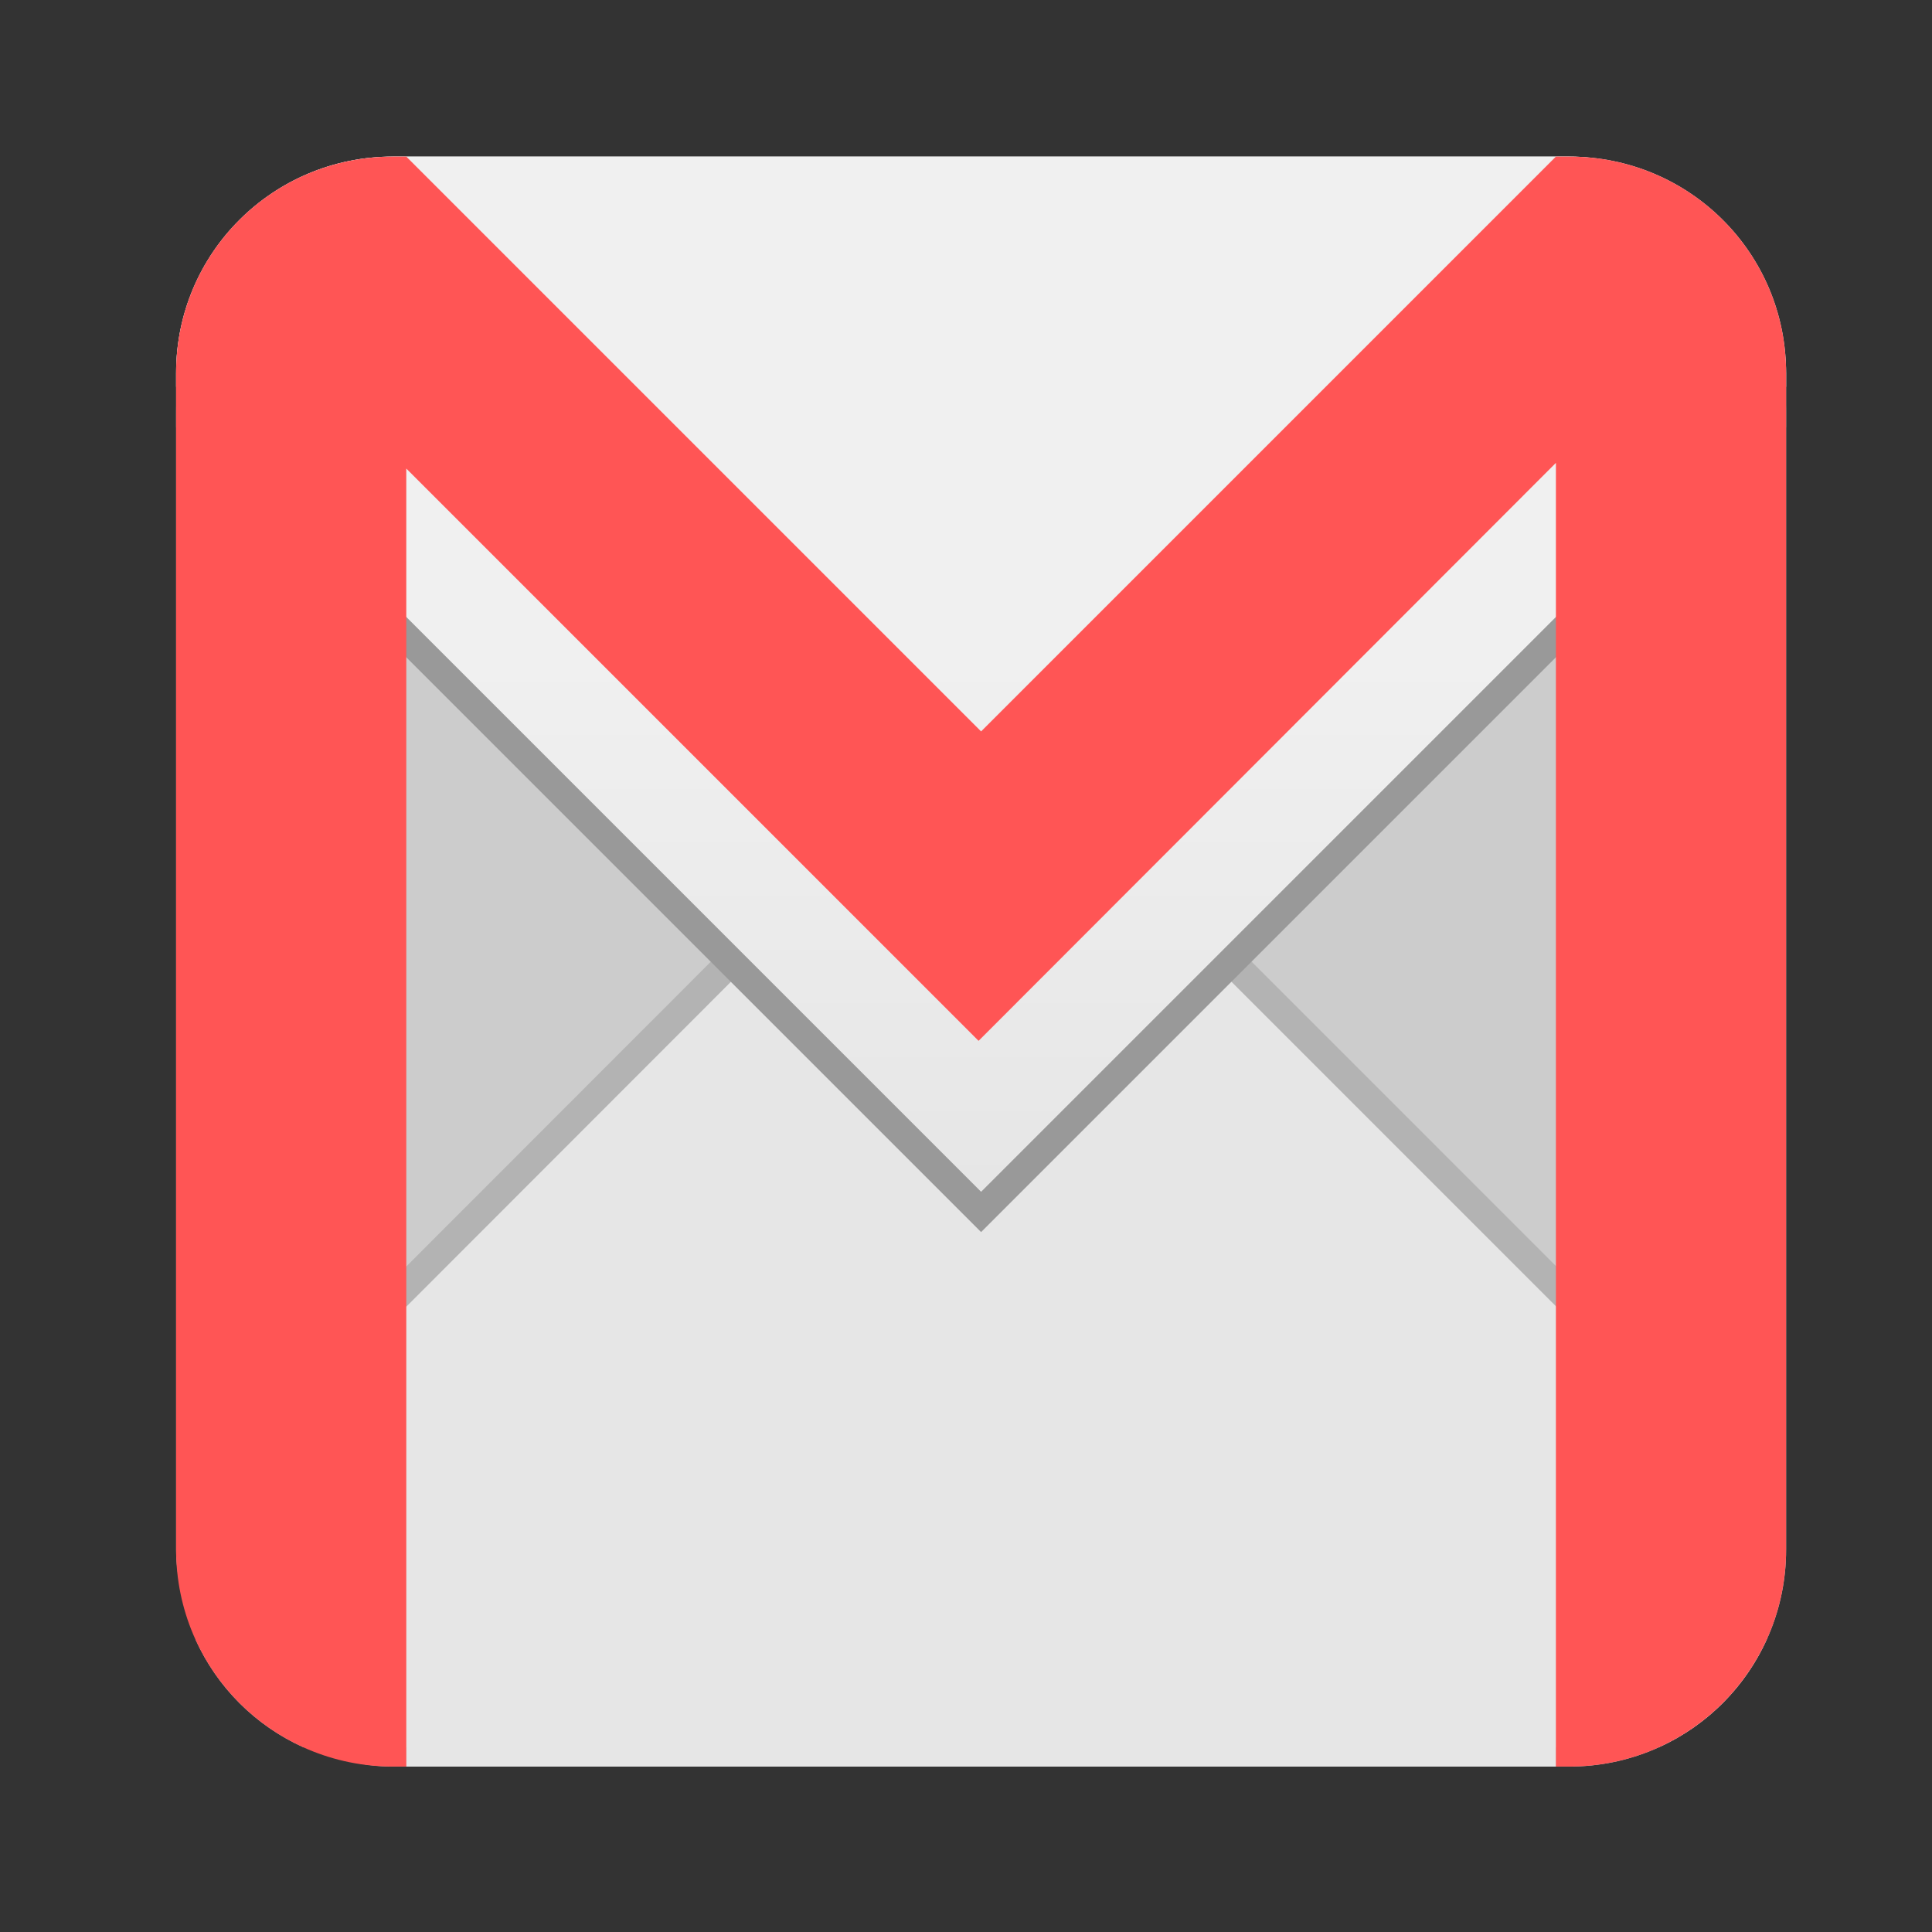 <svg height="96" width="96" xmlns="http://www.w3.org/2000/svg" xmlns:sodipodi="http://sodipodi.sourceforge.net/DTD/sodipodi-0.dtd" xmlns:inkscape="http://www.inkscape.org/namespaces/inkscape">
 <rect width="100%" height="100%" fill="#333333" stroke="none"/>
 <defs>
  <linearGradient x2="0" y1="88" y2="32" gradientUnits="userSpaceOnUse" id="linearGradient9120" inkscape:collect="always" gradientTransform="matrix(0.952 0 0 0.952 3.037 2.063)">
   <stop stop-color="#dcdcdc"/>
   <stop stop-color="#f0f0f0" offset="1"/>
  </linearGradient>
 </defs>
 <g inkscape:label="Layer 1" inkscape:groupmode="layer" transform="matrix(1 0 0 1 0 -956.36)">
  <rect x="8.751" rx="10.769" y="964.14" fill="#ccc" fill-opacity="1" stroke="none" height="80" width="80"/>
  <path d="m 48.75,990.706 -39.031,39.062 0,6.062 c 1.075,2.374 2.97,4.269 5.344,5.344 l 5.125,0 0,0.969 57.125,0 0,-0.969 5.125,0 c 2.394,-1.084 4.306,-3.004 5.375,-5.406 l 0,-6 L 48.75,990.706 z" fill="#b3b3b3" inkscape:connector-curvature="0"/>
  <path d="M 48.75 36.344 L 9.719 75.406 L 9.719 81.469 C 10.793 83.843 12.689 85.738 15.062 86.812 L 20.188 86.812 L 20.188 87.781 L 77.312 87.781 L 77.312 86.812 L 82.438 86.812 C 84.832 85.729 86.743 83.809 87.812 81.406 L 87.812 75.406 L 48.75 36.344 z " fill="#e6e6e6" transform="matrix(1 0 0 1 0 956.36)"/>
  <path d="m 19.531,966.143 c -5.966,0 -10.781,4.784 -10.781,10.75 l 0,0.688 40,40 40,-40 0,-0.688 c 0,-5.966 -4.815,-10.75 -10.781,-10.75 l -58.438,0 z" fill="#999999" inkscape:connector-curvature="0"/>
  <path d="M 19.531 7.781 C 13.565 7.781 8.75 12.565 8.75 18.531 L 8.75 19.219 L 48.75 59.219 L 88.75 19.219 L 88.75 18.531 C 88.75 12.565 83.935 7.781 77.969 7.781 L 19.531 7.781 z " fill="url(#linearGradient9120)" transform="matrix(1 0 0 1 0 956.36)"/>
  <path d="M 19.531 7.781 C 13.565 7.781 8.75 12.565 8.75 18.531 L 8.75 77 C 8.75 82.966 13.565 87.781 19.531 87.781 L 20.188 87.781 L 20.188 23.281 L 48.625 51.719 L 77.312 23 L 77.312 87.781 L 77.969 87.781 C 83.935 87.781 88.75 82.966 88.75 77 L 88.75 18.531 C 88.75 12.565 83.935 7.781 77.969 7.781 L 77.312 7.781 L 48.75 36.344 L 20.188 7.781 L 19.531 7.781 z " fill="#f55" color="#000000" transform="matrix(1 0 0 1 0 956.36)"/>
 </g>
</svg>
